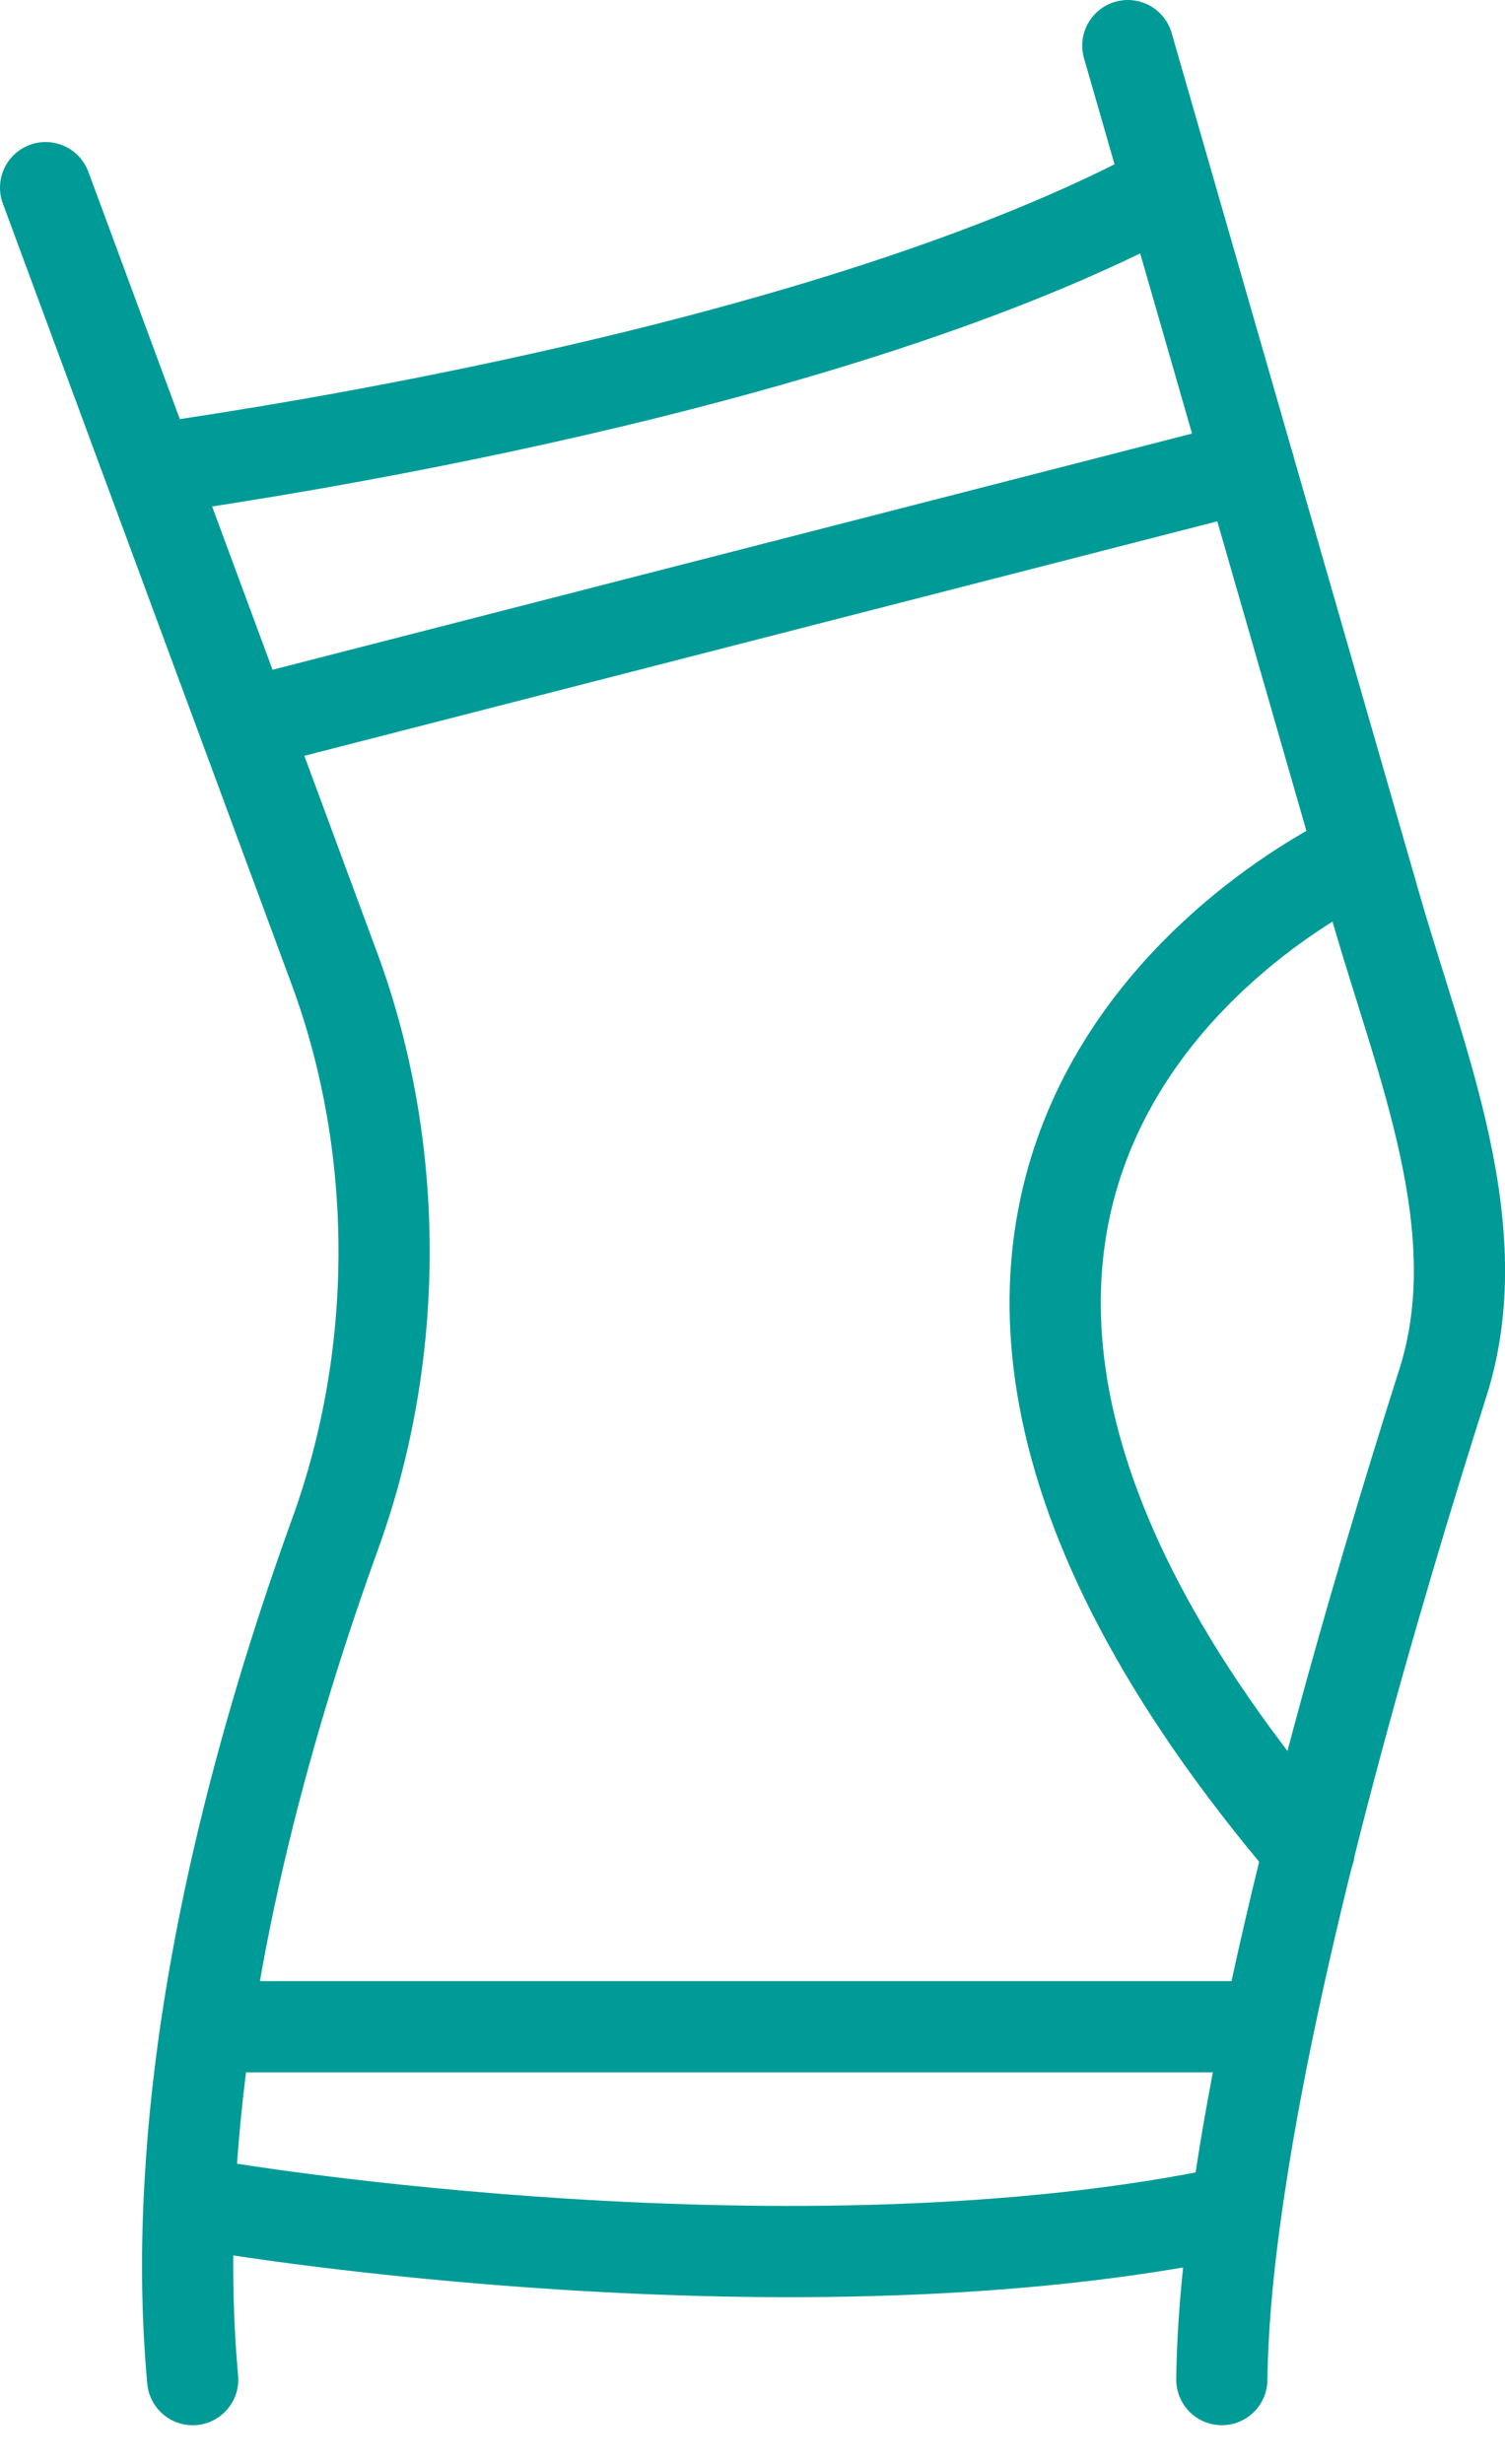 <svg width="33" height="54" viewBox="0 0 33 54" fill="none" xmlns="http://www.w3.org/2000/svg">
<path d="M4.225 52.152C4.097 50.745 4.083 49.31 4.168 47.861C4.453 42.647 5.973 37.418 7.351 33.61C8.772 29.689 8.786 25.199 7.351 21.277L1 4.113" stroke="#009B97" stroke-width="2" stroke-miterlimit="10" stroke-linecap="round" stroke-linejoin="round"/>
<path d="M26.791 52.151C26.805 50.9 26.947 49.437 27.189 47.86C28.041 42.205 30.13 35.044 31.636 30.312C32.716 26.93 31.153 23.307 30.172 19.897L24.73 1" stroke="#009B97" stroke-width="2" stroke-miterlimit="10" stroke-linecap="round" stroke-linejoin="round"/>
<path d="M4.891 48.383C4.891 48.383 17.522 50.5 27.099 48.454" stroke="#009B97" stroke-width="2" stroke-miterlimit="10" stroke-linecap="round" stroke-linejoin="round"/>
<path d="M29.745 18.762C29.745 18.762 15.594 25.155 28.708 40.557" stroke="#009B97" stroke-width="2" stroke-miterlimit="10" stroke-linecap="round" stroke-linejoin="round"/>
<path d="M27.384 10.215L6.242 15.643" stroke="#009B97" stroke-width="2" stroke-miterlimit="10" stroke-linecap="round" stroke-linejoin="round"/>
<path d="M27.741 44.418H5.32" stroke="#009B97" stroke-width="2" stroke-miterlimit="10" stroke-linecap="round" stroke-linejoin="round"/>
<path d="M3.77 10.223C5.446 9.967 18.22 8.12 25.622 4.113" stroke="#009B97" stroke-width="2" stroke-miterlimit="10" stroke-linecap="round" stroke-linejoin="round"/>
</svg>
